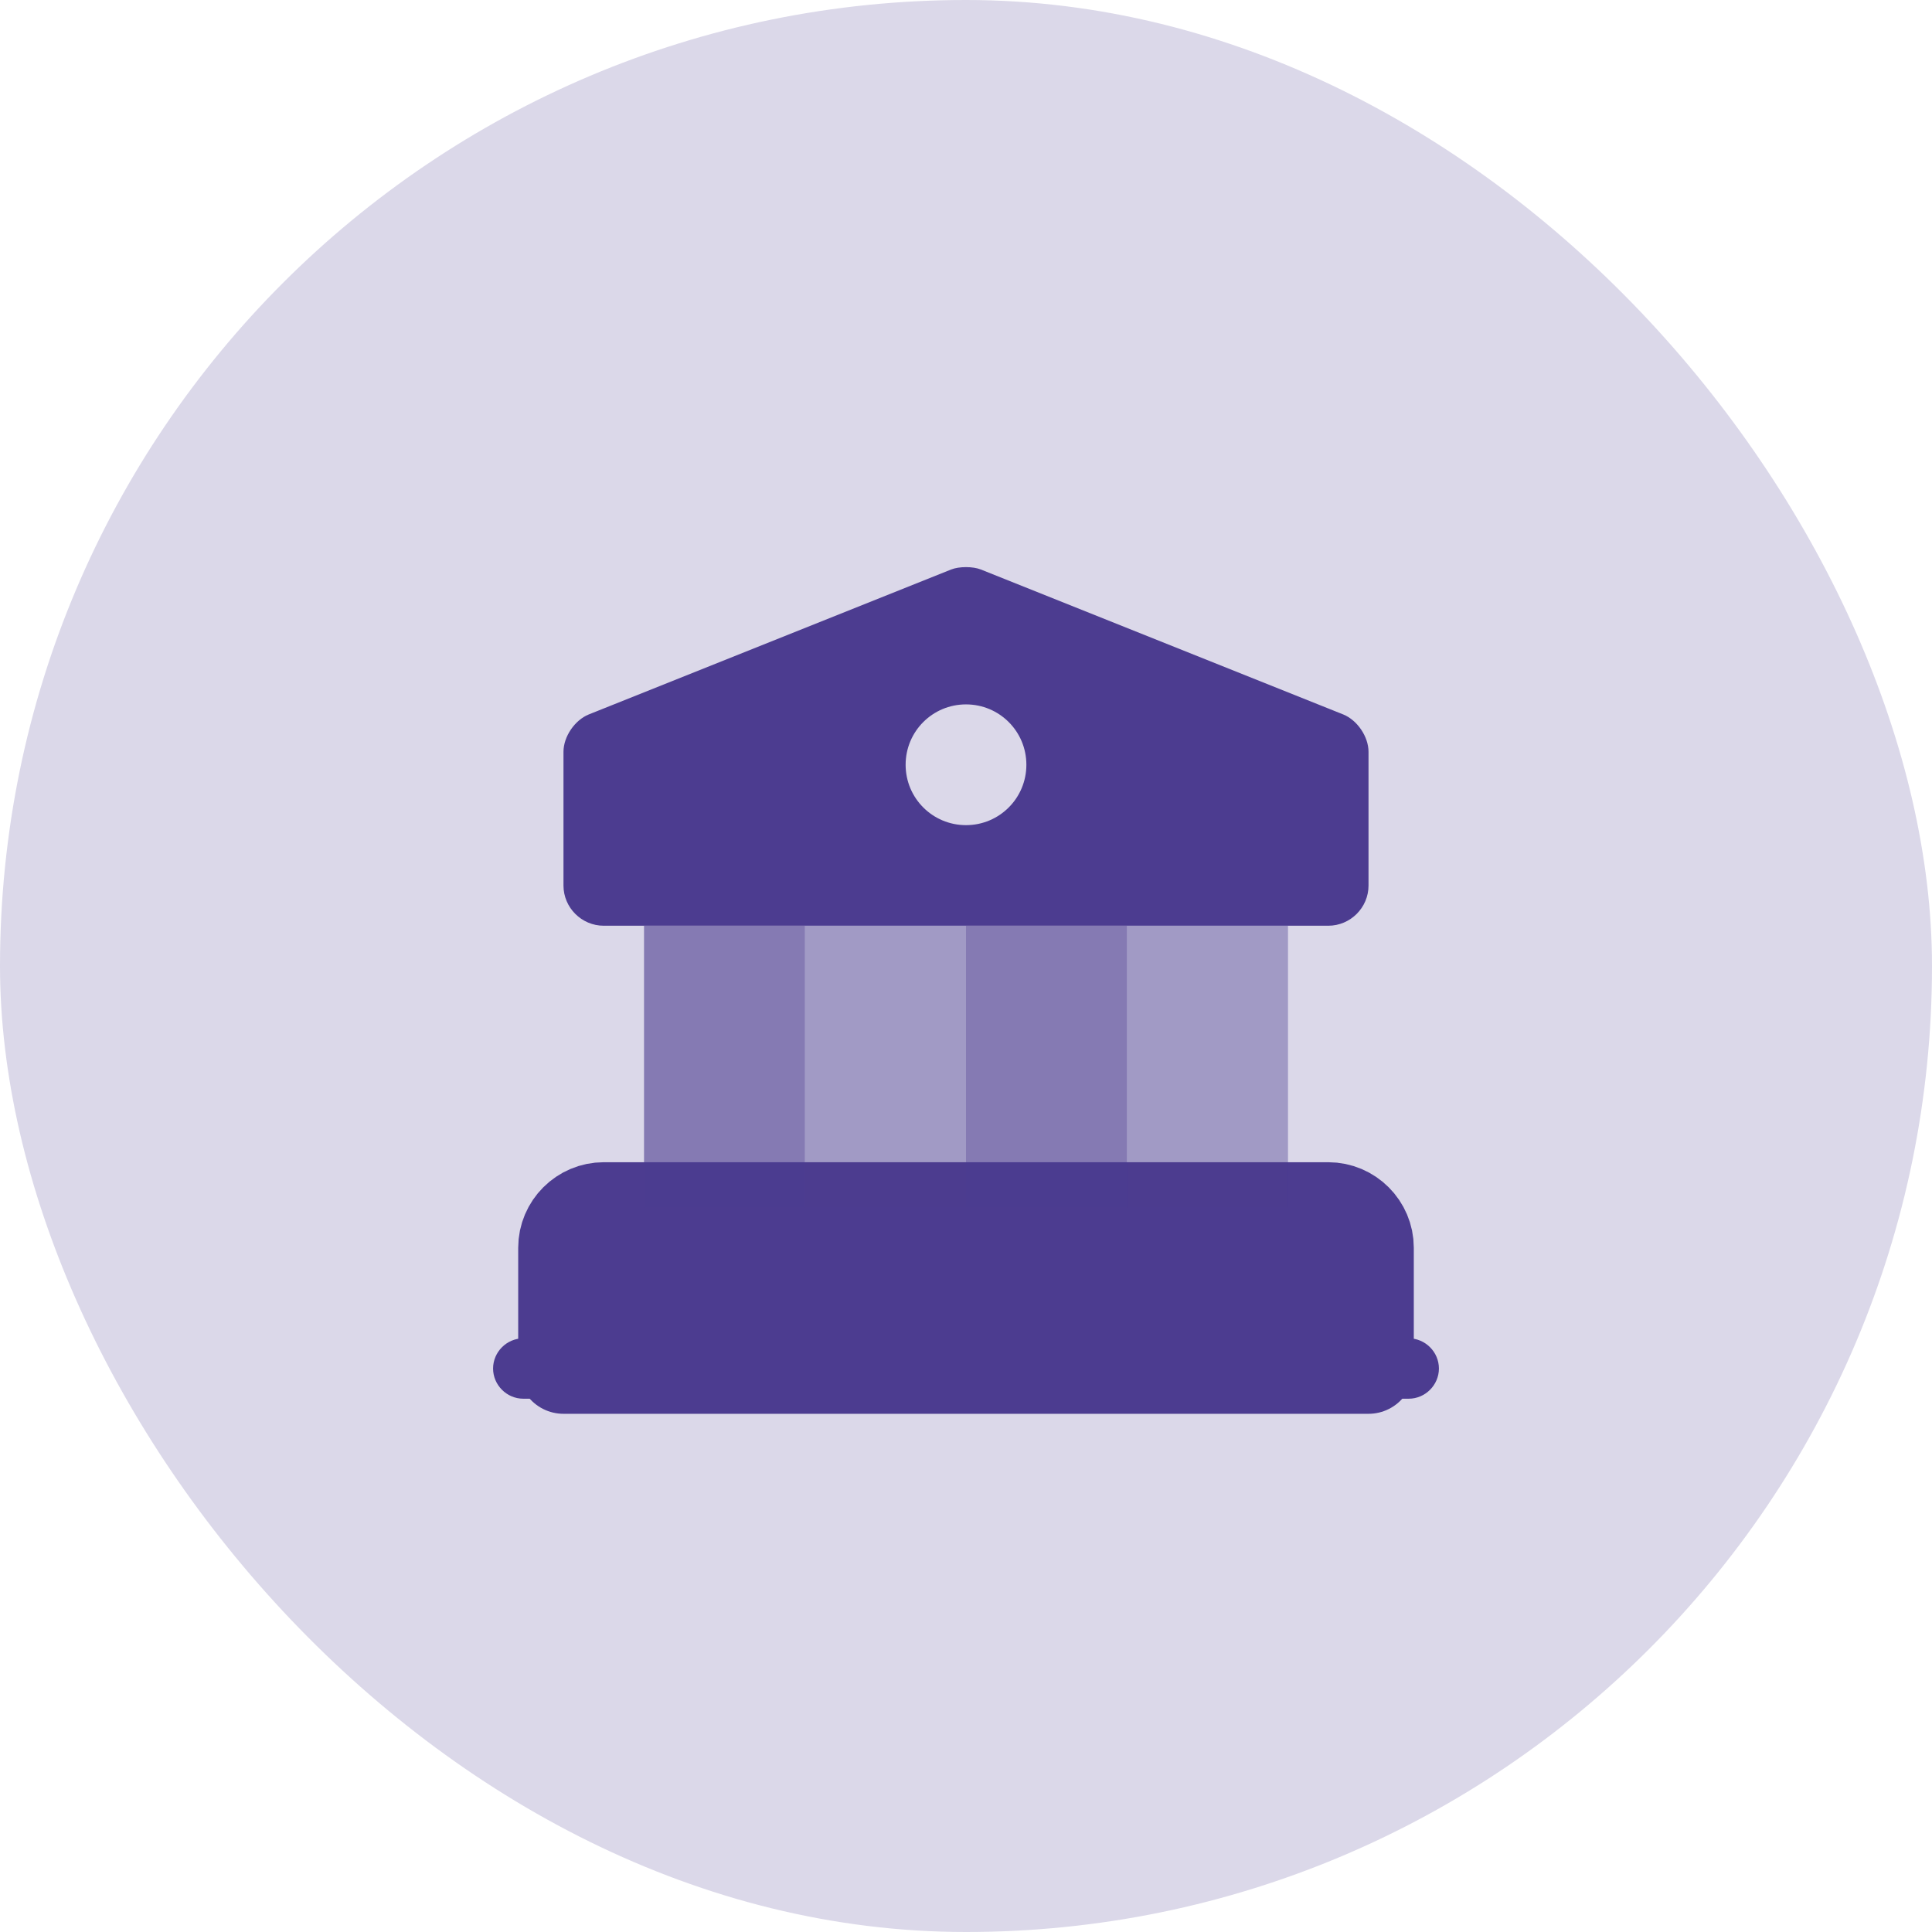 <svg width="32" height="32" viewBox="0 0 32 32" fill="none" xmlns="http://www.w3.org/2000/svg">
<rect width="32" height="32" rx="16" fill="#DBD8E9"/>
<path d="M22.667 20.667V22.667H9.333V20.667C9.333 20.3 9.633 20 10 20H22C22.367 20 22.667 20.3 22.667 20.667Z" fill="#4C3C90" stroke="#4C3C90" stroke-width="1.5" stroke-miterlimit="10" stroke-linecap="round" stroke-linejoin="round"/>
<path opacity="0.6" d="M13.333 15.333H10.667V20H13.333V15.333Z" fill="#4C3C90"/>
<path opacity="0.4" d="M16 15.333H13.333V20H16V15.333Z" fill="#4C3C90"/>
<path opacity="0.6" d="M18.667 15.333H16V20H18.667V15.333Z" fill="#4C3C90"/>
<path opacity="0.4" d="M21.333 15.333H18.667V20H21.333V15.333Z" fill="#4C3C90"/>
<path d="M23.333 23.167H8.667C8.393 23.167 8.167 22.94 8.167 22.667C8.167 22.393 8.393 22.167 8.667 22.167H23.333C23.607 22.167 23.833 22.393 23.833 22.667C23.833 22.94 23.607 23.167 23.333 23.167Z" fill="#4C3C90"/>
<path d="M22.247 11.833L16.247 9.433C16.113 9.38 15.887 9.38 15.753 9.433L9.753 11.833C9.52 11.927 9.333 12.2 9.333 12.453V14.667C9.333 15.033 9.633 15.333 10 15.333H22C22.367 15.333 22.667 15.033 22.667 14.667V12.453C22.667 12.2 22.48 11.927 22.247 11.833ZM16 13.667C15.447 13.667 15 13.22 15 12.667C15 12.113 15.447 11.667 16 11.667C16.553 11.667 17 12.113 17 12.667C17 13.22 16.553 13.667 16 13.667Z" fill="#4C3C90"/>
</svg>

